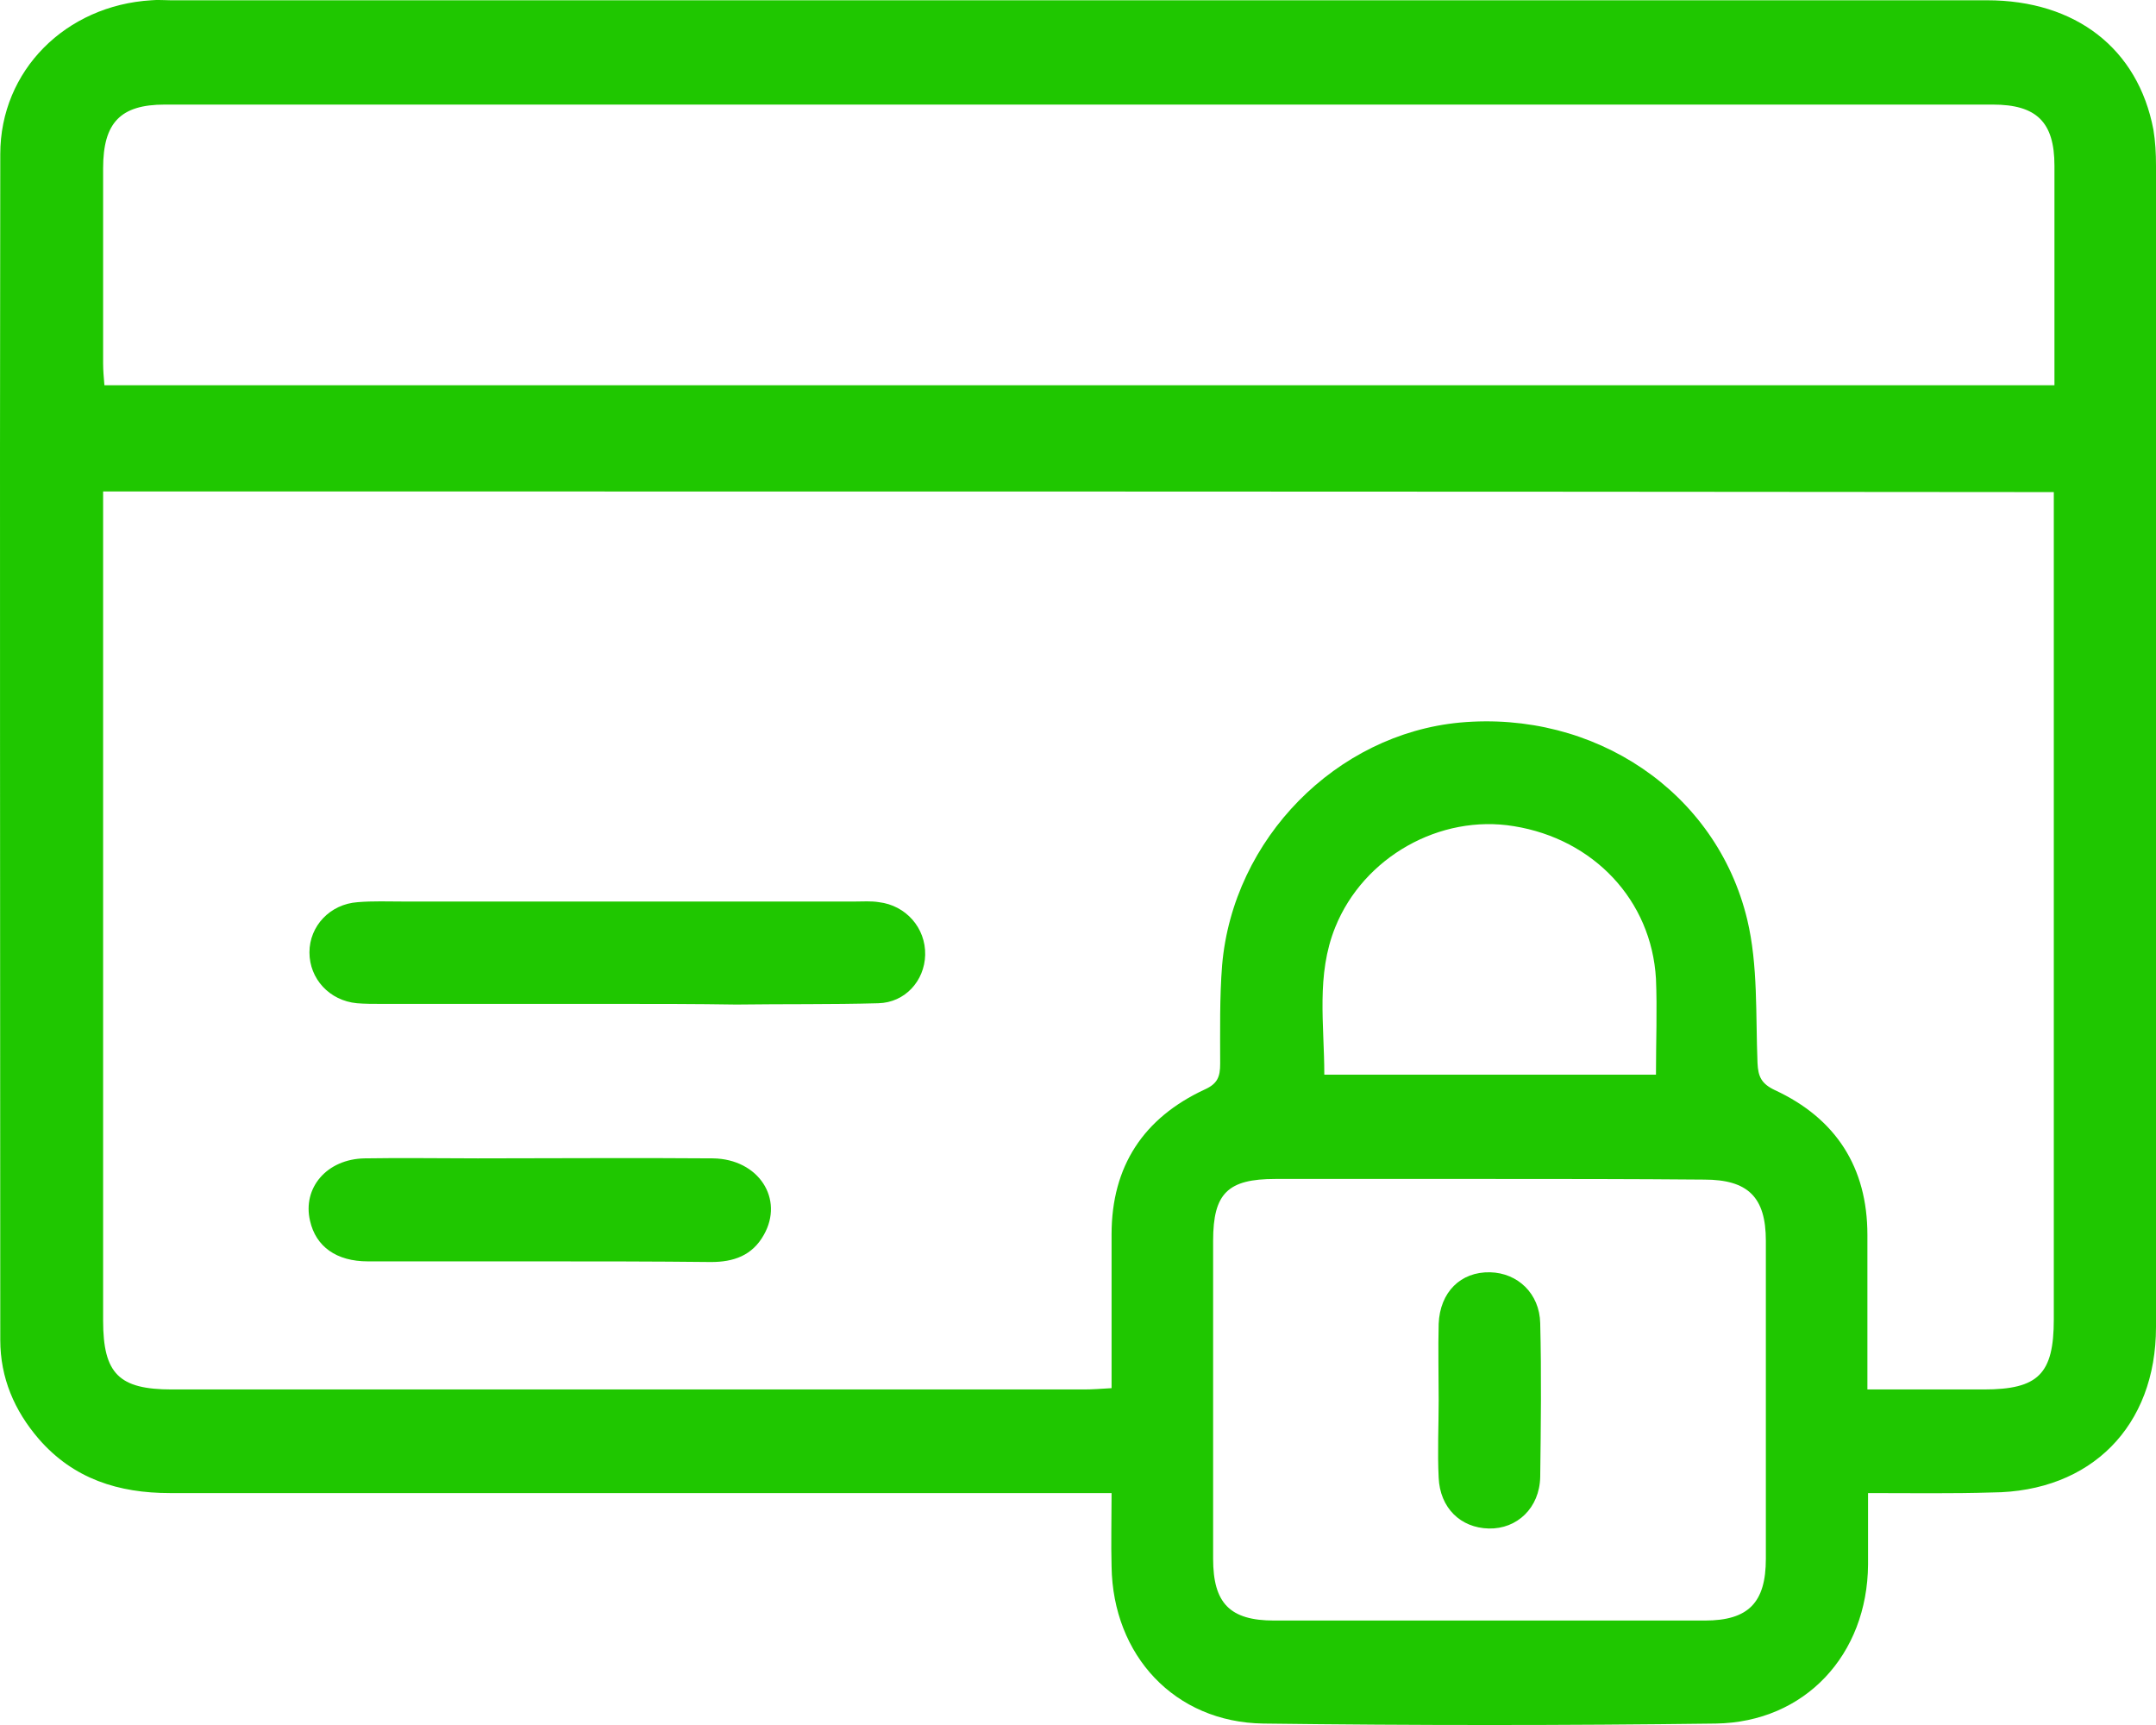 <svg width="70" height="56" viewBox="0 0 70 56" fill="none" xmlns="http://www.w3.org/2000/svg">
<path d="M60.651 48.471C60.651 49.328 60.651 50.06 60.651 50.791C60.63 53.717 58.606 55.911 55.706 55.953C50.802 56.016 45.919 56.016 41.015 55.953C38.135 55.911 36.132 53.738 36.09 50.854C36.069 50.102 36.09 49.349 36.09 48.471C35.714 48.471 35.38 48.471 35.046 48.471C25.197 48.471 15.368 48.471 5.518 48.471C3.849 48.471 2.388 48.012 1.261 46.716C0.468 45.797 0.009 44.731 0.009 43.498C0.009 30.666 -0.012 17.835 0.009 5.004C0.009 2.287 2.138 0.176 4.913 0.009C5.122 -0.012 5.331 0.009 5.539 0.009C25.197 0.009 44.854 0.009 64.512 0.009C67.391 0.009 69.416 1.577 69.916 4.21C69.979 4.586 70 4.983 70 5.38C70 17.94 70 30.52 70 43.08C70 46.298 67.892 48.43 64.679 48.451C63.385 48.492 62.049 48.471 60.651 48.471ZM3.348 15.954C3.348 16.289 3.348 16.54 3.348 16.811C3.348 25.505 3.348 34.177 3.348 42.871C3.348 44.605 3.87 45.107 5.581 45.107C15.451 45.107 25.322 45.107 35.192 45.107C35.464 45.107 35.735 45.086 36.09 45.065C36.09 43.352 36.09 41.721 36.09 40.071C36.09 37.855 37.133 36.288 39.116 35.368C39.533 35.181 39.616 34.951 39.616 34.533C39.616 33.467 39.596 32.38 39.679 31.335C40.034 27.218 43.394 23.833 47.4 23.457C51.761 23.06 55.726 25.693 56.728 29.852C57.083 31.335 56.999 32.944 57.062 34.512C57.083 34.951 57.187 35.181 57.625 35.389C59.608 36.309 60.63 37.897 60.63 40.092C60.63 41.053 60.63 42.014 60.63 42.996C60.63 43.686 60.63 44.376 60.63 45.107C61.966 45.107 63.197 45.107 64.407 45.107C66.181 45.107 66.682 44.605 66.682 42.829C66.682 34.177 66.682 25.505 66.682 16.853C66.682 16.581 66.682 16.289 66.682 15.975C45.564 15.954 24.508 15.954 3.348 15.954ZM66.703 12.506C66.703 10.061 66.703 7.721 66.703 5.38C66.703 3.959 66.119 3.395 64.7 3.395C44.917 3.395 25.134 3.395 5.351 3.395C3.912 3.395 3.348 3.98 3.348 5.464C3.348 7.574 3.348 9.685 3.348 11.796C3.348 12.026 3.369 12.255 3.39 12.506C24.508 12.506 45.543 12.506 66.703 12.506ZM48.36 38.273C46.044 38.273 43.727 38.273 41.411 38.273C39.867 38.273 39.387 38.733 39.387 40.28C39.387 43.728 39.387 47.155 39.387 50.603C39.387 52.045 39.929 52.609 41.369 52.609C46.023 52.609 50.697 52.609 55.351 52.609C56.77 52.609 57.333 52.024 57.333 50.603C57.333 47.155 57.333 43.728 57.333 40.28C57.333 38.858 56.749 38.294 55.33 38.294C52.993 38.273 50.676 38.273 48.36 38.273ZM53.765 34.888C53.765 33.801 53.807 32.777 53.765 31.774C53.619 29.225 51.741 27.239 49.153 26.821C46.753 26.424 44.27 27.824 43.352 30.102C42.726 31.649 42.997 33.258 42.997 34.888C46.607 34.888 50.134 34.888 53.765 34.888Z" fill="#1FC700"/>
<path d="M20.001 32.59C17.455 32.59 14.909 32.59 12.363 32.59C12.113 32.59 11.841 32.59 11.591 32.569C10.694 32.485 10.047 31.775 10.047 30.918C10.047 30.061 10.715 29.351 11.612 29.288C12.113 29.246 12.593 29.267 13.094 29.267C17.977 29.267 22.881 29.267 27.764 29.267C28.014 29.267 28.285 29.246 28.536 29.288C29.412 29.392 30.059 30.124 30.038 31.002C30.017 31.837 29.391 32.548 28.515 32.569C26.992 32.611 25.447 32.59 23.903 32.611C22.588 32.59 21.295 32.59 20.001 32.59Z" fill="#1FC700"/>
<path d="M17.474 40.949C15.637 40.949 13.78 40.949 11.944 40.949C10.921 40.949 10.254 40.468 10.066 39.632C9.815 38.566 10.608 37.626 11.839 37.605C13.05 37.584 14.281 37.605 15.512 37.605C18.058 37.605 20.604 37.584 23.15 37.605C24.631 37.626 25.466 38.922 24.798 40.092C24.423 40.761 23.818 40.97 23.087 40.97C21.209 40.949 19.352 40.949 17.474 40.949Z" fill="#1FC700"/>
<path d="M46.71 45.462C46.71 44.626 46.689 43.79 46.71 42.975C46.752 41.951 47.419 41.282 48.379 41.303C49.277 41.324 49.986 41.993 50.007 42.954C50.049 44.626 50.028 46.277 50.007 47.949C49.986 48.952 49.256 49.642 48.338 49.621C47.419 49.6 46.752 48.952 46.71 47.97C46.668 47.134 46.71 46.298 46.71 45.462Z" fill="#1FC700"/>
</svg>
